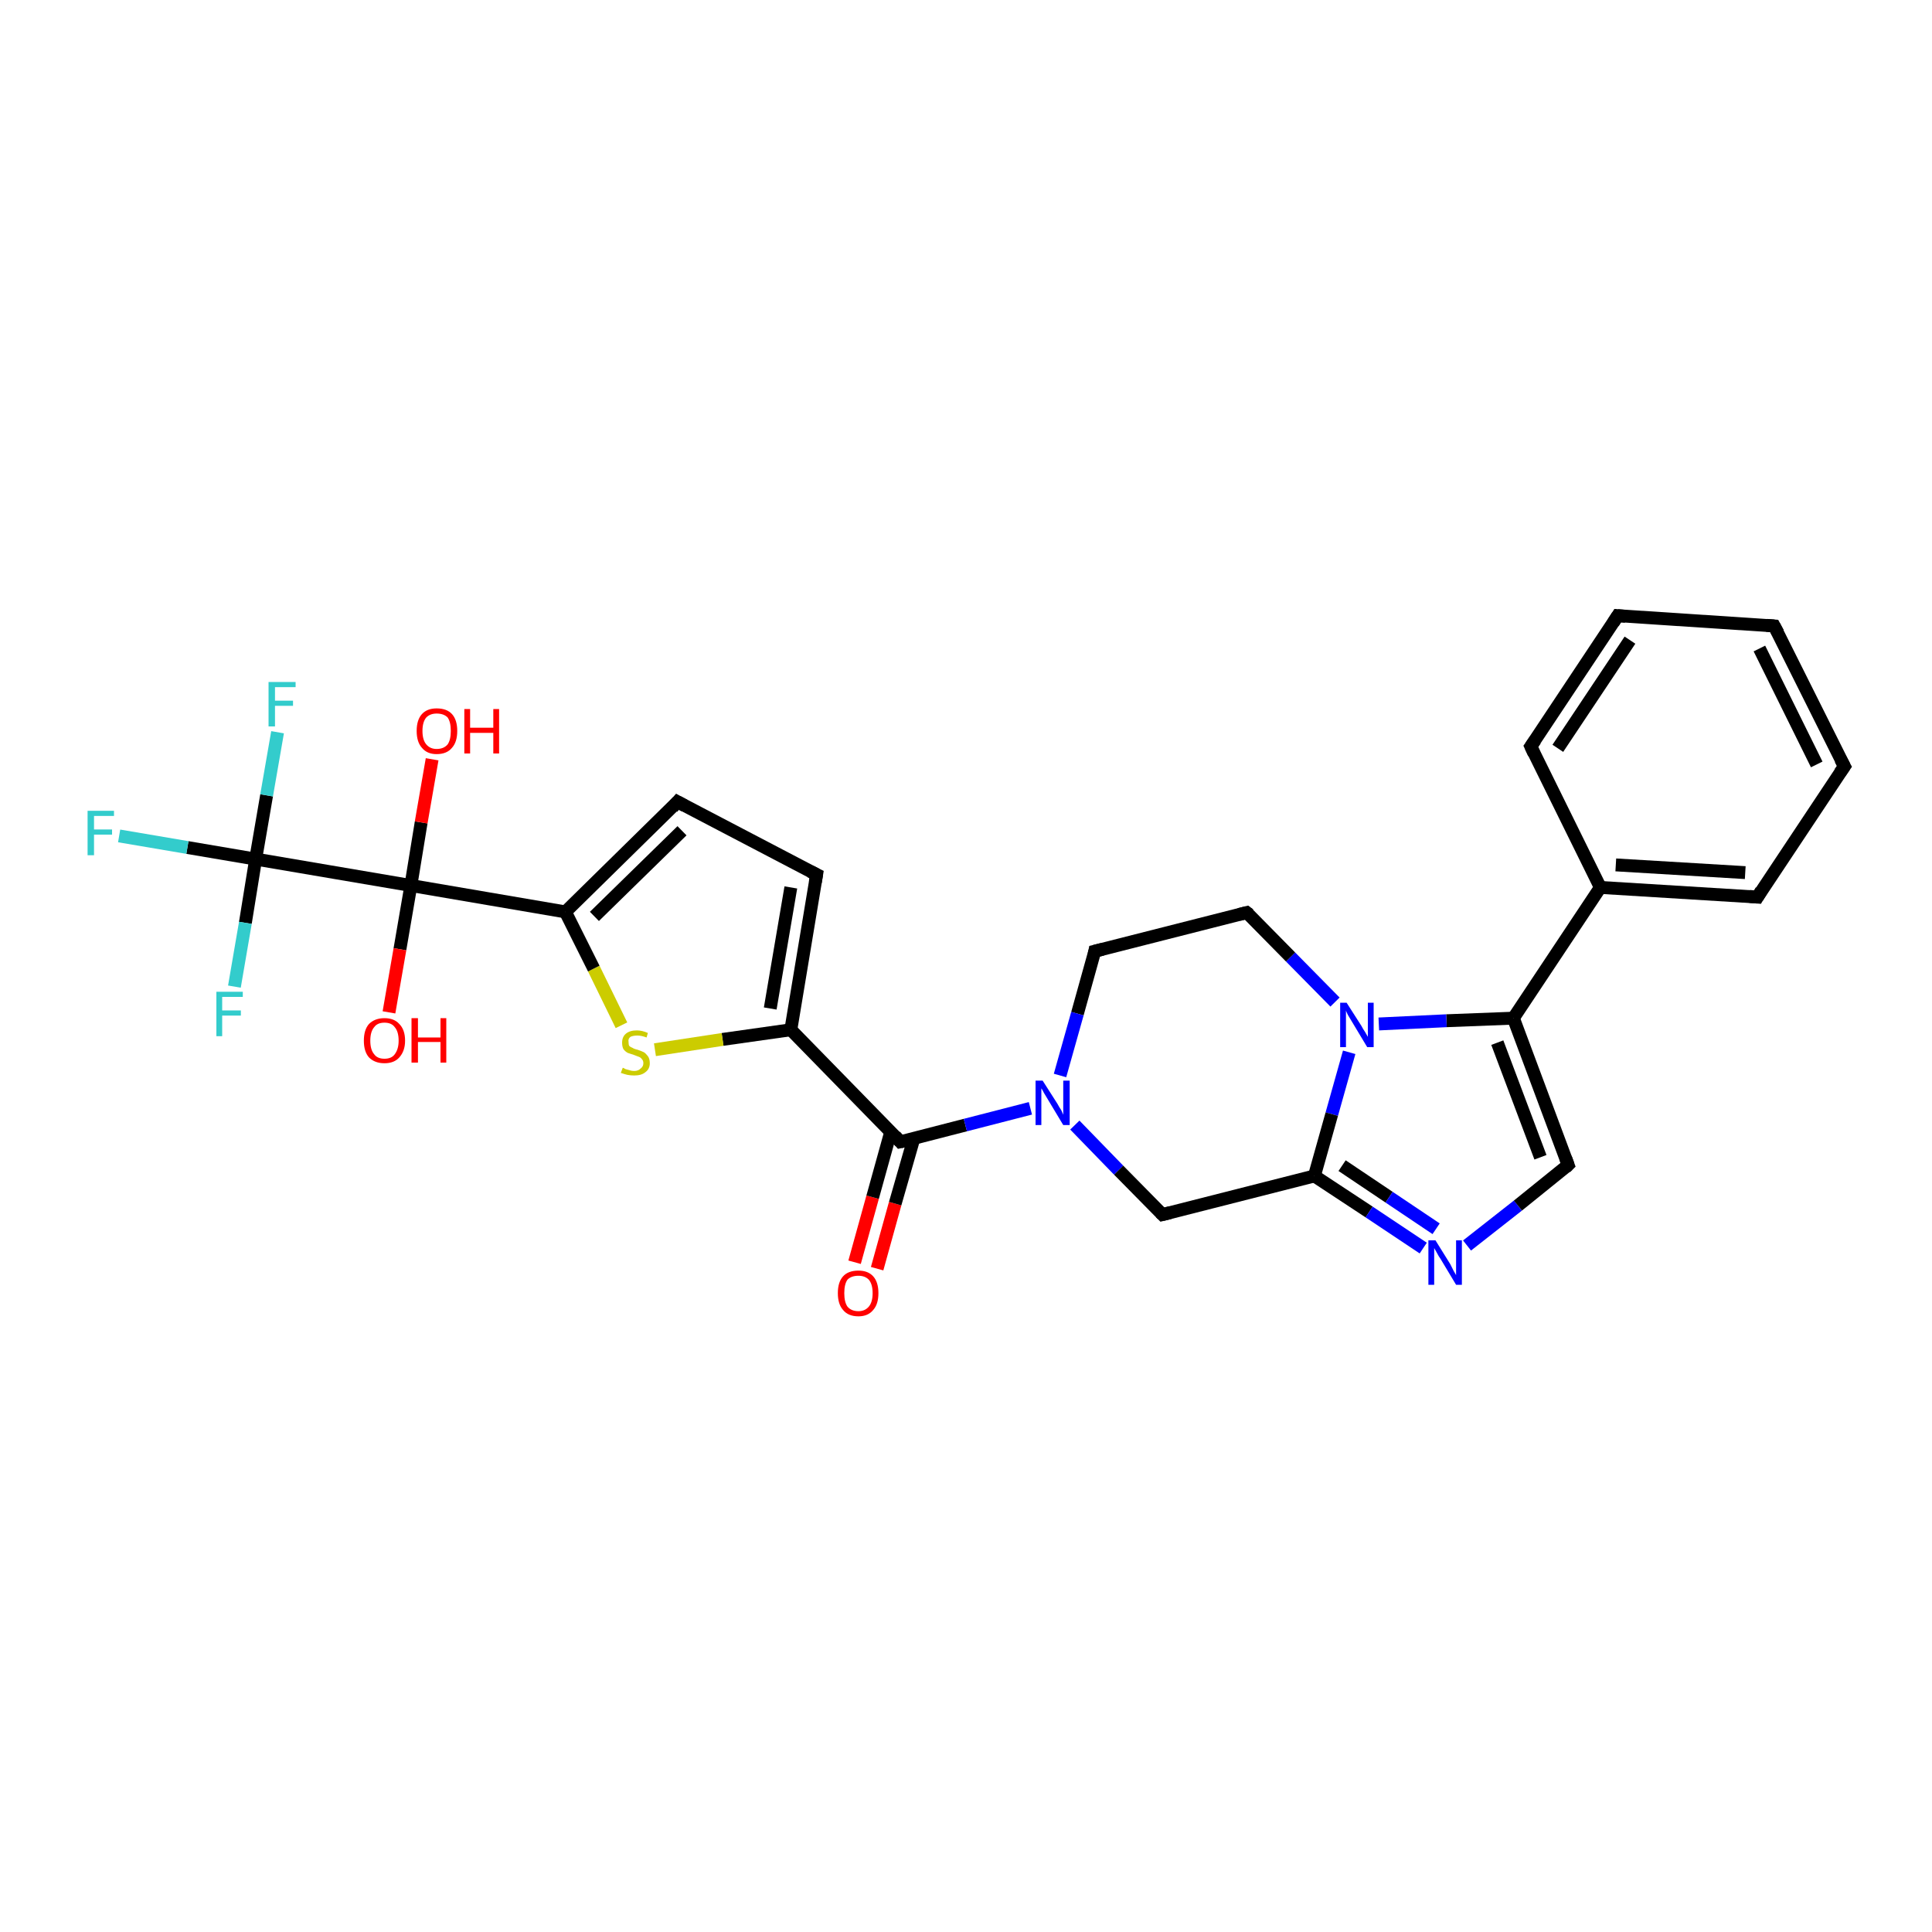 <?xml version='1.0' encoding='iso-8859-1'?>
<svg version='1.1' baseProfile='full'
              xmlns='http://www.w3.org/2000/svg'
                      xmlns:rdkit='http://www.rdkit.org/xml'
                      xmlns:xlink='http://www.w3.org/1999/xlink'
                  xml:space='preserve'
width='300px' height='300px' viewBox='0 0 300 300'>
<!-- END OF HEADER -->
<rect style='opacity:1.0;fill:#FFFFFF;stroke:none' width='300.0' height='300.0' x='0.0' y='0.0'> </rect>
<path class='bond-0 atom-0 atom-1' d='M 132.7,196.0 L 135.5,185.9' style='fill:none;fill-rule:evenodd;stroke:#FF0000;stroke-width:2.0px;stroke-linecap:butt;stroke-linejoin:miter;stroke-opacity:1' />
<path class='bond-0 atom-0 atom-1' d='M 135.5,185.9 L 138.3,175.8' style='fill:none;fill-rule:evenodd;stroke:#000000;stroke-width:2.0px;stroke-linecap:butt;stroke-linejoin:miter;stroke-opacity:1' />
<path class='bond-0 atom-0 atom-1' d='M 136.2,197.0 L 139.0,186.9' style='fill:none;fill-rule:evenodd;stroke:#FF0000;stroke-width:2.0px;stroke-linecap:butt;stroke-linejoin:miter;stroke-opacity:1' />
<path class='bond-0 atom-0 atom-1' d='M 139.0,186.9 L 141.9,176.8' style='fill:none;fill-rule:evenodd;stroke:#000000;stroke-width:2.0px;stroke-linecap:butt;stroke-linejoin:miter;stroke-opacity:1' />
<path class='bond-1 atom-1 atom-2' d='M 139.8,177.3 L 122.8,159.9' style='fill:none;fill-rule:evenodd;stroke:#000000;stroke-width:2.0px;stroke-linecap:butt;stroke-linejoin:miter;stroke-opacity:1' />
<path class='bond-2 atom-2 atom-3' d='M 122.8,159.9 L 112.2,161.4' style='fill:none;fill-rule:evenodd;stroke:#000000;stroke-width:2.0px;stroke-linecap:butt;stroke-linejoin:miter;stroke-opacity:1' />
<path class='bond-2 atom-2 atom-3' d='M 112.2,161.4 L 101.7,163.0' style='fill:none;fill-rule:evenodd;stroke:#CCCC00;stroke-width:2.0px;stroke-linecap:butt;stroke-linejoin:miter;stroke-opacity:1' />
<path class='bond-3 atom-3 atom-4' d='M 96.5,159.2 L 92.2,150.4' style='fill:none;fill-rule:evenodd;stroke:#CCCC00;stroke-width:2.0px;stroke-linecap:butt;stroke-linejoin:miter;stroke-opacity:1' />
<path class='bond-3 atom-3 atom-4' d='M 92.2,150.4 L 87.8,141.6' style='fill:none;fill-rule:evenodd;stroke:#000000;stroke-width:2.0px;stroke-linecap:butt;stroke-linejoin:miter;stroke-opacity:1' />
<path class='bond-4 atom-4 atom-5' d='M 87.8,141.6 L 105.2,124.5' style='fill:none;fill-rule:evenodd;stroke:#000000;stroke-width:2.0px;stroke-linecap:butt;stroke-linejoin:miter;stroke-opacity:1' />
<path class='bond-4 atom-4 atom-5' d='M 92.3,142.3 L 105.9,129.0' style='fill:none;fill-rule:evenodd;stroke:#000000;stroke-width:2.0px;stroke-linecap:butt;stroke-linejoin:miter;stroke-opacity:1' />
<path class='bond-5 atom-5 atom-6' d='M 105.2,124.5 L 126.8,135.8' style='fill:none;fill-rule:evenodd;stroke:#000000;stroke-width:2.0px;stroke-linecap:butt;stroke-linejoin:miter;stroke-opacity:1' />
<path class='bond-6 atom-4 atom-7' d='M 87.8,141.6 L 63.8,137.5' style='fill:none;fill-rule:evenodd;stroke:#000000;stroke-width:2.0px;stroke-linecap:butt;stroke-linejoin:miter;stroke-opacity:1' />
<path class='bond-7 atom-7 atom-8' d='M 63.8,137.5 L 65.4,127.7' style='fill:none;fill-rule:evenodd;stroke:#000000;stroke-width:2.0px;stroke-linecap:butt;stroke-linejoin:miter;stroke-opacity:1' />
<path class='bond-7 atom-7 atom-8' d='M 65.4,127.7 L 67.1,117.9' style='fill:none;fill-rule:evenodd;stroke:#FF0000;stroke-width:2.0px;stroke-linecap:butt;stroke-linejoin:miter;stroke-opacity:1' />
<path class='bond-8 atom-7 atom-9' d='M 63.8,137.5 L 62.1,147.4' style='fill:none;fill-rule:evenodd;stroke:#000000;stroke-width:2.0px;stroke-linecap:butt;stroke-linejoin:miter;stroke-opacity:1' />
<path class='bond-8 atom-7 atom-9' d='M 62.1,147.4 L 60.4,157.2' style='fill:none;fill-rule:evenodd;stroke:#FF0000;stroke-width:2.0px;stroke-linecap:butt;stroke-linejoin:miter;stroke-opacity:1' />
<path class='bond-9 atom-7 atom-10' d='M 63.8,137.5 L 39.7,133.4' style='fill:none;fill-rule:evenodd;stroke:#000000;stroke-width:2.0px;stroke-linecap:butt;stroke-linejoin:miter;stroke-opacity:1' />
<path class='bond-10 atom-10 atom-11' d='M 39.7,133.4 L 29.1,131.6' style='fill:none;fill-rule:evenodd;stroke:#000000;stroke-width:2.0px;stroke-linecap:butt;stroke-linejoin:miter;stroke-opacity:1' />
<path class='bond-10 atom-10 atom-11' d='M 29.1,131.6 L 18.5,129.8' style='fill:none;fill-rule:evenodd;stroke:#33CCCC;stroke-width:2.0px;stroke-linecap:butt;stroke-linejoin:miter;stroke-opacity:1' />
<path class='bond-11 atom-10 atom-12' d='M 39.7,133.4 L 38.1,143.3' style='fill:none;fill-rule:evenodd;stroke:#000000;stroke-width:2.0px;stroke-linecap:butt;stroke-linejoin:miter;stroke-opacity:1' />
<path class='bond-11 atom-10 atom-12' d='M 38.1,143.3 L 36.4,153.2' style='fill:none;fill-rule:evenodd;stroke:#33CCCC;stroke-width:2.0px;stroke-linecap:butt;stroke-linejoin:miter;stroke-opacity:1' />
<path class='bond-12 atom-10 atom-13' d='M 39.7,133.4 L 41.4,123.5' style='fill:none;fill-rule:evenodd;stroke:#000000;stroke-width:2.0px;stroke-linecap:butt;stroke-linejoin:miter;stroke-opacity:1' />
<path class='bond-12 atom-10 atom-13' d='M 41.4,123.5 L 43.1,113.7' style='fill:none;fill-rule:evenodd;stroke:#33CCCC;stroke-width:2.0px;stroke-linecap:butt;stroke-linejoin:miter;stroke-opacity:1' />
<path class='bond-13 atom-1 atom-14' d='M 139.8,177.3 L 149.9,174.7' style='fill:none;fill-rule:evenodd;stroke:#000000;stroke-width:2.0px;stroke-linecap:butt;stroke-linejoin:miter;stroke-opacity:1' />
<path class='bond-13 atom-1 atom-14' d='M 149.9,174.7 L 160.0,172.1' style='fill:none;fill-rule:evenodd;stroke:#0000FF;stroke-width:2.0px;stroke-linecap:butt;stroke-linejoin:miter;stroke-opacity:1' />
<path class='bond-14 atom-14 atom-15' d='M 166.9,174.7 L 173.7,181.7' style='fill:none;fill-rule:evenodd;stroke:#0000FF;stroke-width:2.0px;stroke-linecap:butt;stroke-linejoin:miter;stroke-opacity:1' />
<path class='bond-14 atom-14 atom-15' d='M 173.7,181.7 L 180.5,188.6' style='fill:none;fill-rule:evenodd;stroke:#000000;stroke-width:2.0px;stroke-linecap:butt;stroke-linejoin:miter;stroke-opacity:1' />
<path class='bond-15 atom-15 atom-16' d='M 180.5,188.6 L 204.1,182.6' style='fill:none;fill-rule:evenodd;stroke:#000000;stroke-width:2.0px;stroke-linecap:butt;stroke-linejoin:miter;stroke-opacity:1' />
<path class='bond-16 atom-16 atom-17' d='M 204.1,182.6 L 212.6,188.2' style='fill:none;fill-rule:evenodd;stroke:#000000;stroke-width:2.0px;stroke-linecap:butt;stroke-linejoin:miter;stroke-opacity:1' />
<path class='bond-16 atom-16 atom-17' d='M 212.6,188.2 L 221.0,193.8' style='fill:none;fill-rule:evenodd;stroke:#0000FF;stroke-width:2.0px;stroke-linecap:butt;stroke-linejoin:miter;stroke-opacity:1' />
<path class='bond-16 atom-16 atom-17' d='M 208.4,181.0 L 215.7,185.9' style='fill:none;fill-rule:evenodd;stroke:#000000;stroke-width:2.0px;stroke-linecap:butt;stroke-linejoin:miter;stroke-opacity:1' />
<path class='bond-16 atom-16 atom-17' d='M 215.7,185.9 L 223.0,190.8' style='fill:none;fill-rule:evenodd;stroke:#0000FF;stroke-width:2.0px;stroke-linecap:butt;stroke-linejoin:miter;stroke-opacity:1' />
<path class='bond-17 atom-17 atom-18' d='M 227.8,193.4 L 235.7,187.2' style='fill:none;fill-rule:evenodd;stroke:#0000FF;stroke-width:2.0px;stroke-linecap:butt;stroke-linejoin:miter;stroke-opacity:1' />
<path class='bond-17 atom-17 atom-18' d='M 235.7,187.2 L 243.5,180.9' style='fill:none;fill-rule:evenodd;stroke:#000000;stroke-width:2.0px;stroke-linecap:butt;stroke-linejoin:miter;stroke-opacity:1' />
<path class='bond-18 atom-18 atom-19' d='M 243.5,180.9 L 235.0,158.1' style='fill:none;fill-rule:evenodd;stroke:#000000;stroke-width:2.0px;stroke-linecap:butt;stroke-linejoin:miter;stroke-opacity:1' />
<path class='bond-18 atom-18 atom-19' d='M 239.2,179.7 L 232.5,161.9' style='fill:none;fill-rule:evenodd;stroke:#000000;stroke-width:2.0px;stroke-linecap:butt;stroke-linejoin:miter;stroke-opacity:1' />
<path class='bond-19 atom-19 atom-20' d='M 235.0,158.1 L 248.5,137.8' style='fill:none;fill-rule:evenodd;stroke:#000000;stroke-width:2.0px;stroke-linecap:butt;stroke-linejoin:miter;stroke-opacity:1' />
<path class='bond-20 atom-20 atom-21' d='M 248.5,137.8 L 272.9,139.3' style='fill:none;fill-rule:evenodd;stroke:#000000;stroke-width:2.0px;stroke-linecap:butt;stroke-linejoin:miter;stroke-opacity:1' />
<path class='bond-20 atom-20 atom-21' d='M 250.9,134.3 L 271.0,135.5' style='fill:none;fill-rule:evenodd;stroke:#000000;stroke-width:2.0px;stroke-linecap:butt;stroke-linejoin:miter;stroke-opacity:1' />
<path class='bond-21 atom-21 atom-22' d='M 272.9,139.3 L 286.4,119.0' style='fill:none;fill-rule:evenodd;stroke:#000000;stroke-width:2.0px;stroke-linecap:butt;stroke-linejoin:miter;stroke-opacity:1' />
<path class='bond-22 atom-22 atom-23' d='M 286.4,119.0 L 275.5,97.2' style='fill:none;fill-rule:evenodd;stroke:#000000;stroke-width:2.0px;stroke-linecap:butt;stroke-linejoin:miter;stroke-opacity:1' />
<path class='bond-22 atom-22 atom-23' d='M 282.1,118.7 L 273.2,100.7' style='fill:none;fill-rule:evenodd;stroke:#000000;stroke-width:2.0px;stroke-linecap:butt;stroke-linejoin:miter;stroke-opacity:1' />
<path class='bond-23 atom-23 atom-24' d='M 275.5,97.2 L 251.2,95.6' style='fill:none;fill-rule:evenodd;stroke:#000000;stroke-width:2.0px;stroke-linecap:butt;stroke-linejoin:miter;stroke-opacity:1' />
<path class='bond-24 atom-24 atom-25' d='M 251.2,95.6 L 237.7,115.9' style='fill:none;fill-rule:evenodd;stroke:#000000;stroke-width:2.0px;stroke-linecap:butt;stroke-linejoin:miter;stroke-opacity:1' />
<path class='bond-24 atom-24 atom-25' d='M 253.1,99.4 L 241.9,116.2' style='fill:none;fill-rule:evenodd;stroke:#000000;stroke-width:2.0px;stroke-linecap:butt;stroke-linejoin:miter;stroke-opacity:1' />
<path class='bond-25 atom-19 atom-26' d='M 235.0,158.1 L 224.6,158.5' style='fill:none;fill-rule:evenodd;stroke:#000000;stroke-width:2.0px;stroke-linecap:butt;stroke-linejoin:miter;stroke-opacity:1' />
<path class='bond-25 atom-19 atom-26' d='M 224.6,158.5 L 214.1,159.0' style='fill:none;fill-rule:evenodd;stroke:#0000FF;stroke-width:2.0px;stroke-linecap:butt;stroke-linejoin:miter;stroke-opacity:1' />
<path class='bond-26 atom-26 atom-27' d='M 207.3,155.6 L 200.4,148.6' style='fill:none;fill-rule:evenodd;stroke:#0000FF;stroke-width:2.0px;stroke-linecap:butt;stroke-linejoin:miter;stroke-opacity:1' />
<path class='bond-26 atom-26 atom-27' d='M 200.4,148.6 L 193.6,141.7' style='fill:none;fill-rule:evenodd;stroke:#000000;stroke-width:2.0px;stroke-linecap:butt;stroke-linejoin:miter;stroke-opacity:1' />
<path class='bond-27 atom-27 atom-28' d='M 193.6,141.7 L 170.0,147.7' style='fill:none;fill-rule:evenodd;stroke:#000000;stroke-width:2.0px;stroke-linecap:butt;stroke-linejoin:miter;stroke-opacity:1' />
<path class='bond-28 atom-6 atom-2' d='M 126.8,135.8 L 122.8,159.9' style='fill:none;fill-rule:evenodd;stroke:#000000;stroke-width:2.0px;stroke-linecap:butt;stroke-linejoin:miter;stroke-opacity:1' />
<path class='bond-28 atom-6 atom-2' d='M 122.8,137.8 L 119.6,156.6' style='fill:none;fill-rule:evenodd;stroke:#000000;stroke-width:2.0px;stroke-linecap:butt;stroke-linejoin:miter;stroke-opacity:1' />
<path class='bond-29 atom-25 atom-20' d='M 237.7,115.9 L 248.5,137.8' style='fill:none;fill-rule:evenodd;stroke:#000000;stroke-width:2.0px;stroke-linecap:butt;stroke-linejoin:miter;stroke-opacity:1' />
<path class='bond-30 atom-26 atom-16' d='M 209.5,163.4 L 206.8,173.0' style='fill:none;fill-rule:evenodd;stroke:#0000FF;stroke-width:2.0px;stroke-linecap:butt;stroke-linejoin:miter;stroke-opacity:1' />
<path class='bond-30 atom-26 atom-16' d='M 206.8,173.0 L 204.1,182.6' style='fill:none;fill-rule:evenodd;stroke:#000000;stroke-width:2.0px;stroke-linecap:butt;stroke-linejoin:miter;stroke-opacity:1' />
<path class='bond-31 atom-28 atom-14' d='M 170.0,147.7 L 167.3,157.4' style='fill:none;fill-rule:evenodd;stroke:#000000;stroke-width:2.0px;stroke-linecap:butt;stroke-linejoin:miter;stroke-opacity:1' />
<path class='bond-31 atom-28 atom-14' d='M 167.3,157.4 L 164.6,167.0' style='fill:none;fill-rule:evenodd;stroke:#0000FF;stroke-width:2.0px;stroke-linecap:butt;stroke-linejoin:miter;stroke-opacity:1' />
<path d='M 139.0,176.4 L 139.8,177.3 L 140.3,177.2' style='fill:none;stroke:#000000;stroke-width:2.0px;stroke-linecap:butt;stroke-linejoin:miter;stroke-opacity:1;' />
<path d='M 104.4,125.4 L 105.2,124.5 L 106.3,125.1' style='fill:none;stroke:#000000;stroke-width:2.0px;stroke-linecap:butt;stroke-linejoin:miter;stroke-opacity:1;' />
<path d='M 125.8,135.3 L 126.8,135.8 L 126.6,137.0' style='fill:none;stroke:#000000;stroke-width:2.0px;stroke-linecap:butt;stroke-linejoin:miter;stroke-opacity:1;' />
<path d='M 180.2,188.3 L 180.5,188.6 L 181.7,188.3' style='fill:none;stroke:#000000;stroke-width:2.0px;stroke-linecap:butt;stroke-linejoin:miter;stroke-opacity:1;' />
<path d='M 243.1,181.3 L 243.5,180.9 L 243.1,179.8' style='fill:none;stroke:#000000;stroke-width:2.0px;stroke-linecap:butt;stroke-linejoin:miter;stroke-opacity:1;' />
<path d='M 271.7,139.2 L 272.9,139.3 L 273.5,138.3' style='fill:none;stroke:#000000;stroke-width:2.0px;stroke-linecap:butt;stroke-linejoin:miter;stroke-opacity:1;' />
<path d='M 285.7,120.0 L 286.4,119.0 L 285.8,117.9' style='fill:none;stroke:#000000;stroke-width:2.0px;stroke-linecap:butt;stroke-linejoin:miter;stroke-opacity:1;' />
<path d='M 276.1,98.3 L 275.5,97.2 L 274.3,97.1' style='fill:none;stroke:#000000;stroke-width:2.0px;stroke-linecap:butt;stroke-linejoin:miter;stroke-opacity:1;' />
<path d='M 252.4,95.7 L 251.2,95.6 L 250.5,96.7' style='fill:none;stroke:#000000;stroke-width:2.0px;stroke-linecap:butt;stroke-linejoin:miter;stroke-opacity:1;' />
<path d='M 238.4,114.9 L 237.7,115.9 L 238.2,117.0' style='fill:none;stroke:#000000;stroke-width:2.0px;stroke-linecap:butt;stroke-linejoin:miter;stroke-opacity:1;' />
<path d='M 194.0,142.0 L 193.6,141.7 L 192.4,142.0' style='fill:none;stroke:#000000;stroke-width:2.0px;stroke-linecap:butt;stroke-linejoin:miter;stroke-opacity:1;' />
<path d='M 171.2,147.4 L 170.0,147.7 L 169.9,148.2' style='fill:none;stroke:#000000;stroke-width:2.0px;stroke-linecap:butt;stroke-linejoin:miter;stroke-opacity:1;' />
<path class='atom-0' d='M 130.1 200.8
Q 130.1 199.1, 130.9 198.2
Q 131.7 197.3, 133.3 197.3
Q 134.8 197.3, 135.6 198.2
Q 136.4 199.1, 136.4 200.8
Q 136.4 202.5, 135.6 203.4
Q 134.8 204.4, 133.3 204.4
Q 131.7 204.4, 130.9 203.4
Q 130.1 202.5, 130.1 200.8
M 133.3 203.6
Q 134.3 203.6, 134.9 202.9
Q 135.5 202.2, 135.5 200.8
Q 135.5 199.4, 134.9 198.7
Q 134.3 198.1, 133.3 198.1
Q 132.2 198.1, 131.6 198.7
Q 131.1 199.4, 131.1 200.8
Q 131.1 202.2, 131.6 202.9
Q 132.2 203.6, 133.3 203.6
' fill='#FF0000'/>
<path class='atom-3' d='M 96.7 165.8
Q 96.8 165.8, 97.1 166.0
Q 97.4 166.1, 97.8 166.2
Q 98.1 166.3, 98.5 166.3
Q 99.1 166.3, 99.5 165.9
Q 99.9 165.6, 99.9 165.1
Q 99.9 164.7, 99.7 164.5
Q 99.5 164.2, 99.2 164.1
Q 98.9 164.0, 98.4 163.8
Q 97.8 163.6, 97.5 163.5
Q 97.1 163.3, 96.8 162.9
Q 96.6 162.5, 96.6 161.9
Q 96.6 161.0, 97.2 160.5
Q 97.8 160.0, 98.9 160.0
Q 99.7 160.0, 100.6 160.4
L 100.4 161.1
Q 99.6 160.8, 99.0 160.8
Q 98.3 160.8, 97.9 161.0
Q 97.5 161.3, 97.6 161.8
Q 97.6 162.2, 97.7 162.4
Q 97.9 162.6, 98.2 162.7
Q 98.5 162.9, 99.0 163.0
Q 99.6 163.2, 100.0 163.4
Q 100.3 163.6, 100.6 164.0
Q 100.9 164.4, 100.9 165.1
Q 100.9 166.0, 100.2 166.5
Q 99.6 167.0, 98.5 167.0
Q 97.9 167.0, 97.4 166.9
Q 97.0 166.8, 96.4 166.6
L 96.7 165.8
' fill='#CCCC00'/>
<path class='atom-8' d='M 64.7 113.5
Q 64.7 111.8, 65.5 110.9
Q 66.3 110.0, 67.8 110.0
Q 69.4 110.0, 70.2 110.9
Q 71.0 111.8, 71.0 113.5
Q 71.0 115.2, 70.2 116.1
Q 69.4 117.1, 67.8 117.1
Q 66.3 117.1, 65.5 116.1
Q 64.7 115.2, 64.7 113.5
M 67.8 116.3
Q 68.9 116.3, 69.5 115.6
Q 70.0 114.9, 70.0 113.5
Q 70.0 112.1, 69.5 111.4
Q 68.9 110.8, 67.8 110.8
Q 66.8 110.8, 66.2 111.4
Q 65.6 112.1, 65.6 113.5
Q 65.6 114.9, 66.2 115.6
Q 66.8 116.3, 67.8 116.3
' fill='#FF0000'/>
<path class='atom-8' d='M 72.1 110.1
L 73.0 110.1
L 73.0 113.0
L 76.6 113.0
L 76.6 110.1
L 77.5 110.1
L 77.5 117.0
L 76.6 117.0
L 76.6 113.8
L 73.0 113.8
L 73.0 117.0
L 72.1 117.0
L 72.1 110.1
' fill='#FF0000'/>
<path class='atom-9' d='M 56.5 161.6
Q 56.5 159.9, 57.3 159.0
Q 58.2 158.1, 59.7 158.1
Q 61.2 158.1, 62.0 159.0
Q 62.9 159.9, 62.9 161.6
Q 62.9 163.2, 62.0 164.2
Q 61.2 165.1, 59.7 165.1
Q 58.2 165.1, 57.3 164.2
Q 56.5 163.3, 56.5 161.6
M 59.7 164.4
Q 60.8 164.4, 61.3 163.7
Q 61.9 162.9, 61.9 161.6
Q 61.9 160.2, 61.3 159.5
Q 60.8 158.8, 59.7 158.8
Q 58.6 158.8, 58.1 159.5
Q 57.5 160.2, 57.5 161.6
Q 57.5 163.0, 58.1 163.7
Q 58.6 164.4, 59.7 164.4
' fill='#FF0000'/>
<path class='atom-9' d='M 63.9 158.1
L 64.9 158.1
L 64.9 161.1
L 68.4 161.1
L 68.4 158.1
L 69.3 158.1
L 69.3 165.0
L 68.4 165.0
L 68.4 161.8
L 64.9 161.8
L 64.9 165.0
L 63.9 165.0
L 63.9 158.1
' fill='#FF0000'/>
<path class='atom-11' d='M 13.6 125.9
L 17.7 125.9
L 17.7 126.7
L 14.6 126.7
L 14.6 128.8
L 17.4 128.8
L 17.4 129.6
L 14.6 129.6
L 14.6 132.8
L 13.6 132.8
L 13.6 125.9
' fill='#33CCCC'/>
<path class='atom-12' d='M 33.6 154.0
L 37.7 154.0
L 37.7 154.8
L 34.5 154.8
L 34.5 156.9
L 37.4 156.9
L 37.4 157.7
L 34.5 157.7
L 34.5 160.9
L 33.6 160.9
L 33.6 154.0
' fill='#33CCCC'/>
<path class='atom-13' d='M 41.7 105.9
L 45.9 105.9
L 45.9 106.7
L 42.7 106.7
L 42.7 108.8
L 45.5 108.8
L 45.5 109.6
L 42.7 109.6
L 42.7 112.8
L 41.7 112.8
L 41.7 105.9
' fill='#33CCCC'/>
<path class='atom-14' d='M 161.9 167.8
L 164.2 171.4
Q 164.4 171.8, 164.8 172.4
Q 165.1 173.1, 165.1 173.1
L 165.1 167.8
L 166.1 167.8
L 166.1 174.7
L 165.1 174.7
L 162.7 170.7
Q 162.4 170.2, 162.1 169.7
Q 161.8 169.1, 161.7 169.0
L 161.7 174.7
L 160.8 174.7
L 160.8 167.8
L 161.9 167.8
' fill='#0000FF'/>
<path class='atom-17' d='M 222.9 192.6
L 225.2 196.3
Q 225.4 196.7, 225.7 197.3
Q 226.1 198.0, 226.1 198.0
L 226.1 192.6
L 227.0 192.6
L 227.0 199.5
L 226.1 199.5
L 223.7 195.5
Q 223.4 195.1, 223.1 194.5
Q 222.8 194.0, 222.7 193.8
L 222.7 199.5
L 221.8 199.5
L 221.8 192.6
L 222.9 192.6
' fill='#0000FF'/>
<path class='atom-26' d='M 209.1 155.7
L 211.4 159.3
Q 211.6 159.7, 212.0 160.3
Q 212.4 161.0, 212.4 161.0
L 212.4 155.7
L 213.3 155.7
L 213.3 162.6
L 212.3 162.6
L 209.9 158.6
Q 209.6 158.1, 209.3 157.6
Q 209.0 157.0, 209.0 156.9
L 209.0 162.6
L 208.1 162.6
L 208.1 155.7
L 209.1 155.7
' fill='#0000FF'/>
</svg>
